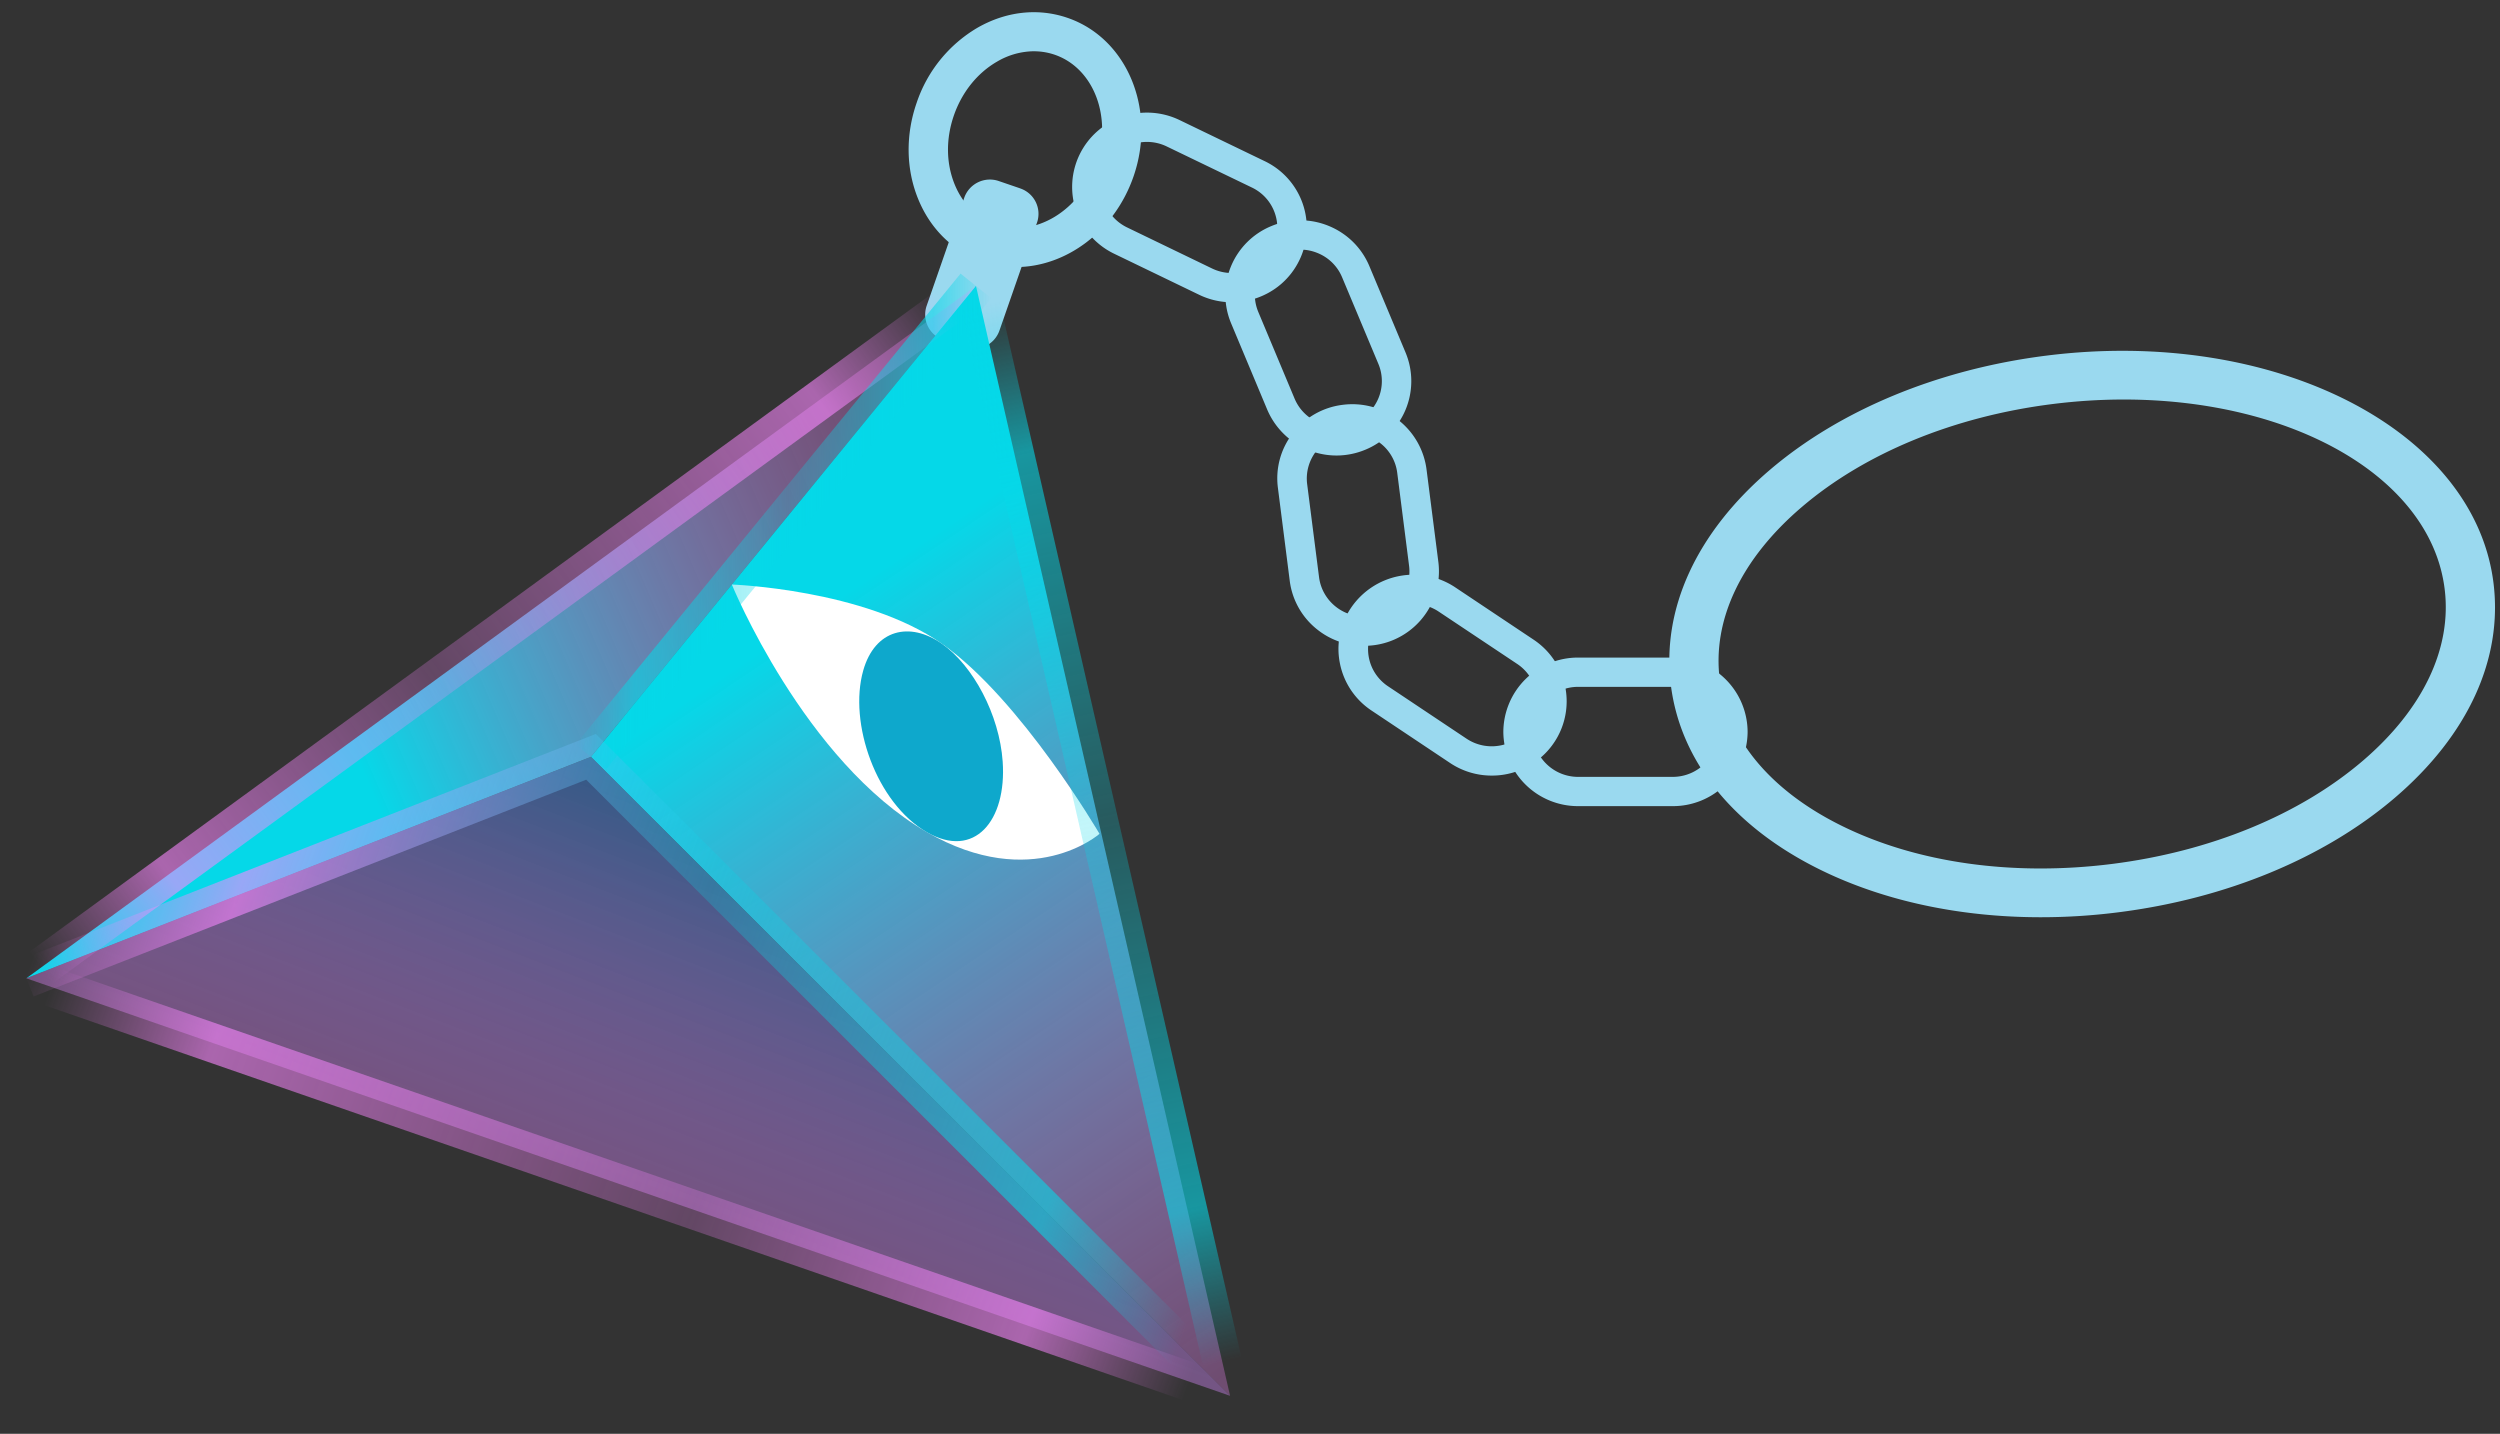<svg width="68" height="39" fill="none" viewBox="0 0 68 39">
  <rect x="0" y="0" width="68" height="39" fill="#333333" stroke="none"/>
  <g clip-path="url(#a)">
    <path fill="#9AD9EF" d="m27.75 5.124-.584-.2a.74.74 0 0 0-.938.453l-1.023 2.94a.73.73 0 0 0 .456.93l.585.2a.74.74 0 0 0 .938-.453l1.023-2.939a.73.73 0 0 0-.457-.93Z"/>
    <path fill="url(#b)" d="m16.074 20.586 10.472-12.81 6.912 30.19-17.384-17.38Z"/>
    <path fill="url(#c)" d="m.715 26.61 25.83-18.834-10.471 12.81L.714 26.61Z"/>
    <path fill="url(#d)" d="m.398 26.182 25.83-18.834.635.855-25.83 18.834-.635-.855Z" opacity=".6"/>
    <path fill="url(#e)" d="M33.457 37.966.715 26.61l15.359-6.024 17.383 17.38Z"/>
    <path fill="url(#f)" d="m.54 27.11.352-1.002 32.743 11.356-.354 1.002L.54 27.11Z" opacity=".6"/>
    <path fill="url(#g)" d="m33.079 38.338-17.135-17.13-15.03 5.895-.394-.988 15.687-6.152L33.839 37.59l-.76.747Z" opacity=".6"/>
    <path fill="#fff" d="M29.907 22.68s-1.824 1.61-4.697-.046c-3.342-1.933-5.304-6.735-5.304-6.735s3.606.128 5.716 1.612c2.153 1.514 4.285 5.17 4.285 5.17Z"/>
    <path fill="#0EA8CC" d="M27.273 20.717c.112 1.607-.768 2.666-2.063 1.918-1.376-.796-2.135-2.968-1.73-4.398.317-1.119 1.265-1.342 2.142-.725.843.593 1.562 1.922 1.651 3.205Z"/>
    <path fill="#9AD9EF" d="M55.508 24.949c-2.187 0-4.26-.44-5.986-1.287-2.362-1.159-3.808-2.939-4.073-5.014-.264-2.075.69-4.156 2.686-5.862 1.92-1.64 4.595-2.745 7.535-3.114 6.168-.774 11.619 1.994 12.151 6.169.265 2.075-.689 4.157-2.685 5.862-1.92 1.64-4.595 2.745-7.535 3.114-.694.088-1.393.132-2.093.132Zm2.26-14.082c-.63 0-1.275.04-1.93.122-2.682.336-5.108 1.332-6.83 2.803-1.646 1.405-2.438 3.07-2.231 4.69.206 1.619 1.392 3.036 3.338 3.99 2.037 1 4.636 1.365 7.318 1.029 2.682-.337 5.107-1.332 6.83-2.803 1.645-1.406 2.437-3.071 2.23-4.69-.386-3.033-4.13-5.141-8.725-5.141ZM27.635 7.264a2.79 2.79 0 0 1-.907-.15c-.802-.275-1.428-.886-1.762-1.721-.324-.808-.335-1.732-.031-2.603A3.753 3.753 0 0 1 26.578.76c.783-.452 1.656-.55 2.457-.275 1.625.556 2.43 2.496 1.794 4.323-.52 1.492-1.842 2.456-3.194 2.456Zm.488-5.87a2.01 2.01 0 0 0-1.006.284c-.535.31-.95.827-1.17 1.458-.22.631-.215 1.293.014 1.865.217.543.614.937 1.117 1.109 1.067.365 2.296-.374 2.74-1.648.443-1.274-.064-2.608-1.132-2.974a1.737 1.737 0 0 0-.563-.093Z"/>
    <path fill="#9AD9EF" d="M33.507 8.222c-.309 0-.613-.07-.89-.204l-2.311-1.116a2.016 2.016 0 0 1 .226-3.727 2.04 2.04 0 0 1 1.557.093l2.31 1.115a2.013 2.013 0 0 1 .941 2.701c-.238.486-.652.85-1.167 1.026-.214.074-.44.112-.666.112ZM31.198 3.86a1.25 1.25 0 0 0-.82.308 1.216 1.216 0 0 0-.347 1.317c.107.307.332.559.626.701l2.31 1.116a1.234 1.234 0 0 0 .944.056 1.228 1.228 0 0 0 .83-1.084 1.215 1.215 0 0 0-.693-1.175l-2.31-1.114a1.238 1.238 0 0 0-.54-.125Z"/>
    <path fill="#9AD9EF" d="M36.351 12.39a2.05 2.05 0 0 1-1.882-1.247l-.985-2.354a2.017 2.017 0 0 1 1.1-2.641 2.039 2.039 0 0 1 1.56-.002c.502.207.894.595 1.103 1.093l.986 2.354a2.017 2.017 0 0 1-1.1 2.641 2.047 2.047 0 0 1-.782.156Zm-.986-5.601a1.244 1.244 0 0 0-1.026.545 1.22 1.22 0 0 0-.114 1.15l.986 2.354a1.215 1.215 0 0 0 .669.662 1.238 1.238 0 0 0 1.612-.665 1.21 1.21 0 0 0 0-.937l-.986-2.354a1.216 1.216 0 0 0-.669-.662 1.24 1.24 0 0 0-.472-.093Z"/>
    <path fill="#9AD9EF" d="M37.099 17.566c-.451 0-.89-.149-1.245-.424a2.011 2.011 0 0 1-.773-1.343l-.322-2.53a1.995 1.995 0 0 1 .41-1.491 2.02 2.02 0 0 1 1.355-.767 2.035 2.035 0 0 1 2.277 1.752l.323 2.528a2.026 2.026 0 0 1-2.025 2.275Zm-.316-5.774a1.234 1.234 0 0 0-1.194.901 1.205 1.205 0 0 0-.034.477l.323 2.529c.041.322.21.614.468.813a1.239 1.239 0 0 0 1.731-.217c.201-.256.291-.581.25-.904l-.322-2.528a1.209 1.209 0 0 0-.468-.814 1.23 1.23 0 0 0-.754-.257Z"/>
    <path fill="#9AD9EF" d="M40.572 21.096a2.03 2.03 0 0 1-1.133-.345l-2.132-1.423a2.006 2.006 0 0 1-.862-1.288 1.994 1.994 0 0 1 .309-1.516 2.05 2.05 0 0 1 2.827-.549l2.133 1.424a2.013 2.013 0 0 1-.01 3.36 2.032 2.032 0 0 1-1.132.337Zm-2.126-4.668a1.24 1.24 0 0 0-.735.239 1.223 1.223 0 0 0-.43 1.394c.088.247.254.46.474.606l2.132 1.423a1.233 1.233 0 0 0 .926.186 1.232 1.232 0 0 0 .788-.518 1.218 1.218 0 0 0-.335-1.7l-2.133-1.422a1.235 1.235 0 0 0-.687-.208Z"/>
    <path fill="#9AD9EF" d="M45.498 21.927h-2.57a2.031 2.031 0 0 1-2.037-2.02 2.03 2.03 0 0 1 2.037-2.021h2.57a2.03 2.03 0 0 1 2.037 2.02 2.031 2.031 0 0 1-2.037 2.021Zm-2.57-3.245c-.68 0-1.234.55-1.234 1.224a1.23 1.23 0 0 0 1.234 1.225h2.57c.68 0 1.234-.55 1.234-1.225a1.23 1.23 0 0 0-1.234-1.224h-2.57Z"/>
    <path fill="url(#h)" d="m15.656 20.252 10.472-12.81.832.67L16.488 20.92l-.832-.669Z" opacity=".6"/>
    <path fill="url(#i)" d="m26.023 7.894 1.044-.235 6.912 30.189-1.044.235-6.912-30.19Z" opacity=".6"/>
  </g>
  <defs>
    <linearGradient id="b" x1="36.043" x2="15.8" y1="35.744" y2="5.625" gradientUnits="userSpaceOnUse">
      <stop stop-color="#FA87FF" stop-opacity=".3"/>
      <stop offset=".649" stop-color="#05D8E8"/>
    </linearGradient>
    <linearGradient id="c" x1="33.713" x2="-4.045" y1="8.944" y2="25.15" gradientUnits="userSpaceOnUse">
      <stop offset=".245" stop-color="#FA87FF" stop-opacity=".3"/>
      <stop offset=".649" stop-color="#05D8E8"/>
    </linearGradient>
    <linearGradient id="d" x1="25.868" x2="1.191" y1="8.384" y2="26.441" gradientUnits="userSpaceOnUse">
      <stop stop-color="#FA87FF" stop-opacity="0"/>
      <stop offset=".143" stop-color="#FA87FF"/>
      <stop offset=".564" stop-color="#FA87FF" stop-opacity=".4"/>
      <stop offset=".859" stop-color="#FA87FF"/>
      <stop offset="1" stop-color="#FA87FF" stop-opacity="0"/>
    </linearGradient>
    <linearGradient id="e" x1="15.761" x2="22.23" y1="35.67" y2="18.878" gradientUnits="userSpaceOnUse">
      <stop stop-color="#FA87FF" stop-opacity=".3"/>
      <stop offset=".976" stop-color="#005679"/>
    </linearGradient>
    <linearGradient id="f" x1="1.418" x2="32.252" y1="26.703" y2="37.874" gradientUnits="userSpaceOnUse">
      <stop stop-color="#FA87FF" stop-opacity="0"/>
      <stop offset=".143" stop-color="#FA87FF"/>
      <stop offset=".564" stop-color="#FA87FF" stop-opacity=".4"/>
      <stop offset=".859" stop-color="#FA87FF"/>
      <stop offset="1" stop-color="#FA87FF" stop-opacity="0"/>
    </linearGradient>
    <linearGradient id="g" x1="2.457" x2="33.556" y1="21.532" y2="32.388" gradientUnits="userSpaceOnUse">
      <stop stop-color="#FA87FF" stop-opacity="0"/>
      <stop offset=".143" stop-color="#FA87FF"/>
      <stop offset=".51" stop-color="#05D8E8" stop-opacity=".4"/>
      <stop offset=".859" stop-color="#05D8E8"/>
      <stop offset="1" stop-color="#05D8E8" stop-opacity="0"/>
    </linearGradient>
    <linearGradient id="h" x1="15.656" x2="26.96" y1="14.182" y2="14.182" gradientUnits="userSpaceOnUse">
      <stop stop-color="#05D8E8" stop-opacity="0"/>
      <stop offset=".143" stop-color="#05D8E8"/>
      <stop offset=".51" stop-color="#05D8E8" stop-opacity=".4"/>
      <stop offset=".859" stop-color="#05D8E8"/>
      <stop offset="1" stop-color="#05D8E8" stop-opacity="0"/>
    </linearGradient>
    <linearGradient id="i" x1="33.202" x2="26.811" y1="37.056" y2="8.264" gradientUnits="userSpaceOnUse">
      <stop stop-color="#05D8E8" stop-opacity="0"/>
      <stop offset=".143" stop-color="#05D8E8"/>
      <stop offset=".51" stop-color="#05D8E8" stop-opacity=".4"/>
      <stop offset=".859" stop-color="#05D8E8"/>
      <stop offset="1" stop-color="#05D8E8" stop-opacity="0"/>
    </linearGradient>
    <clipPath id="a">
      <path fill="#fff" d="M.398.333h67.467v38.133H.398z"/>
    </clipPath>
  </defs>
</svg>
